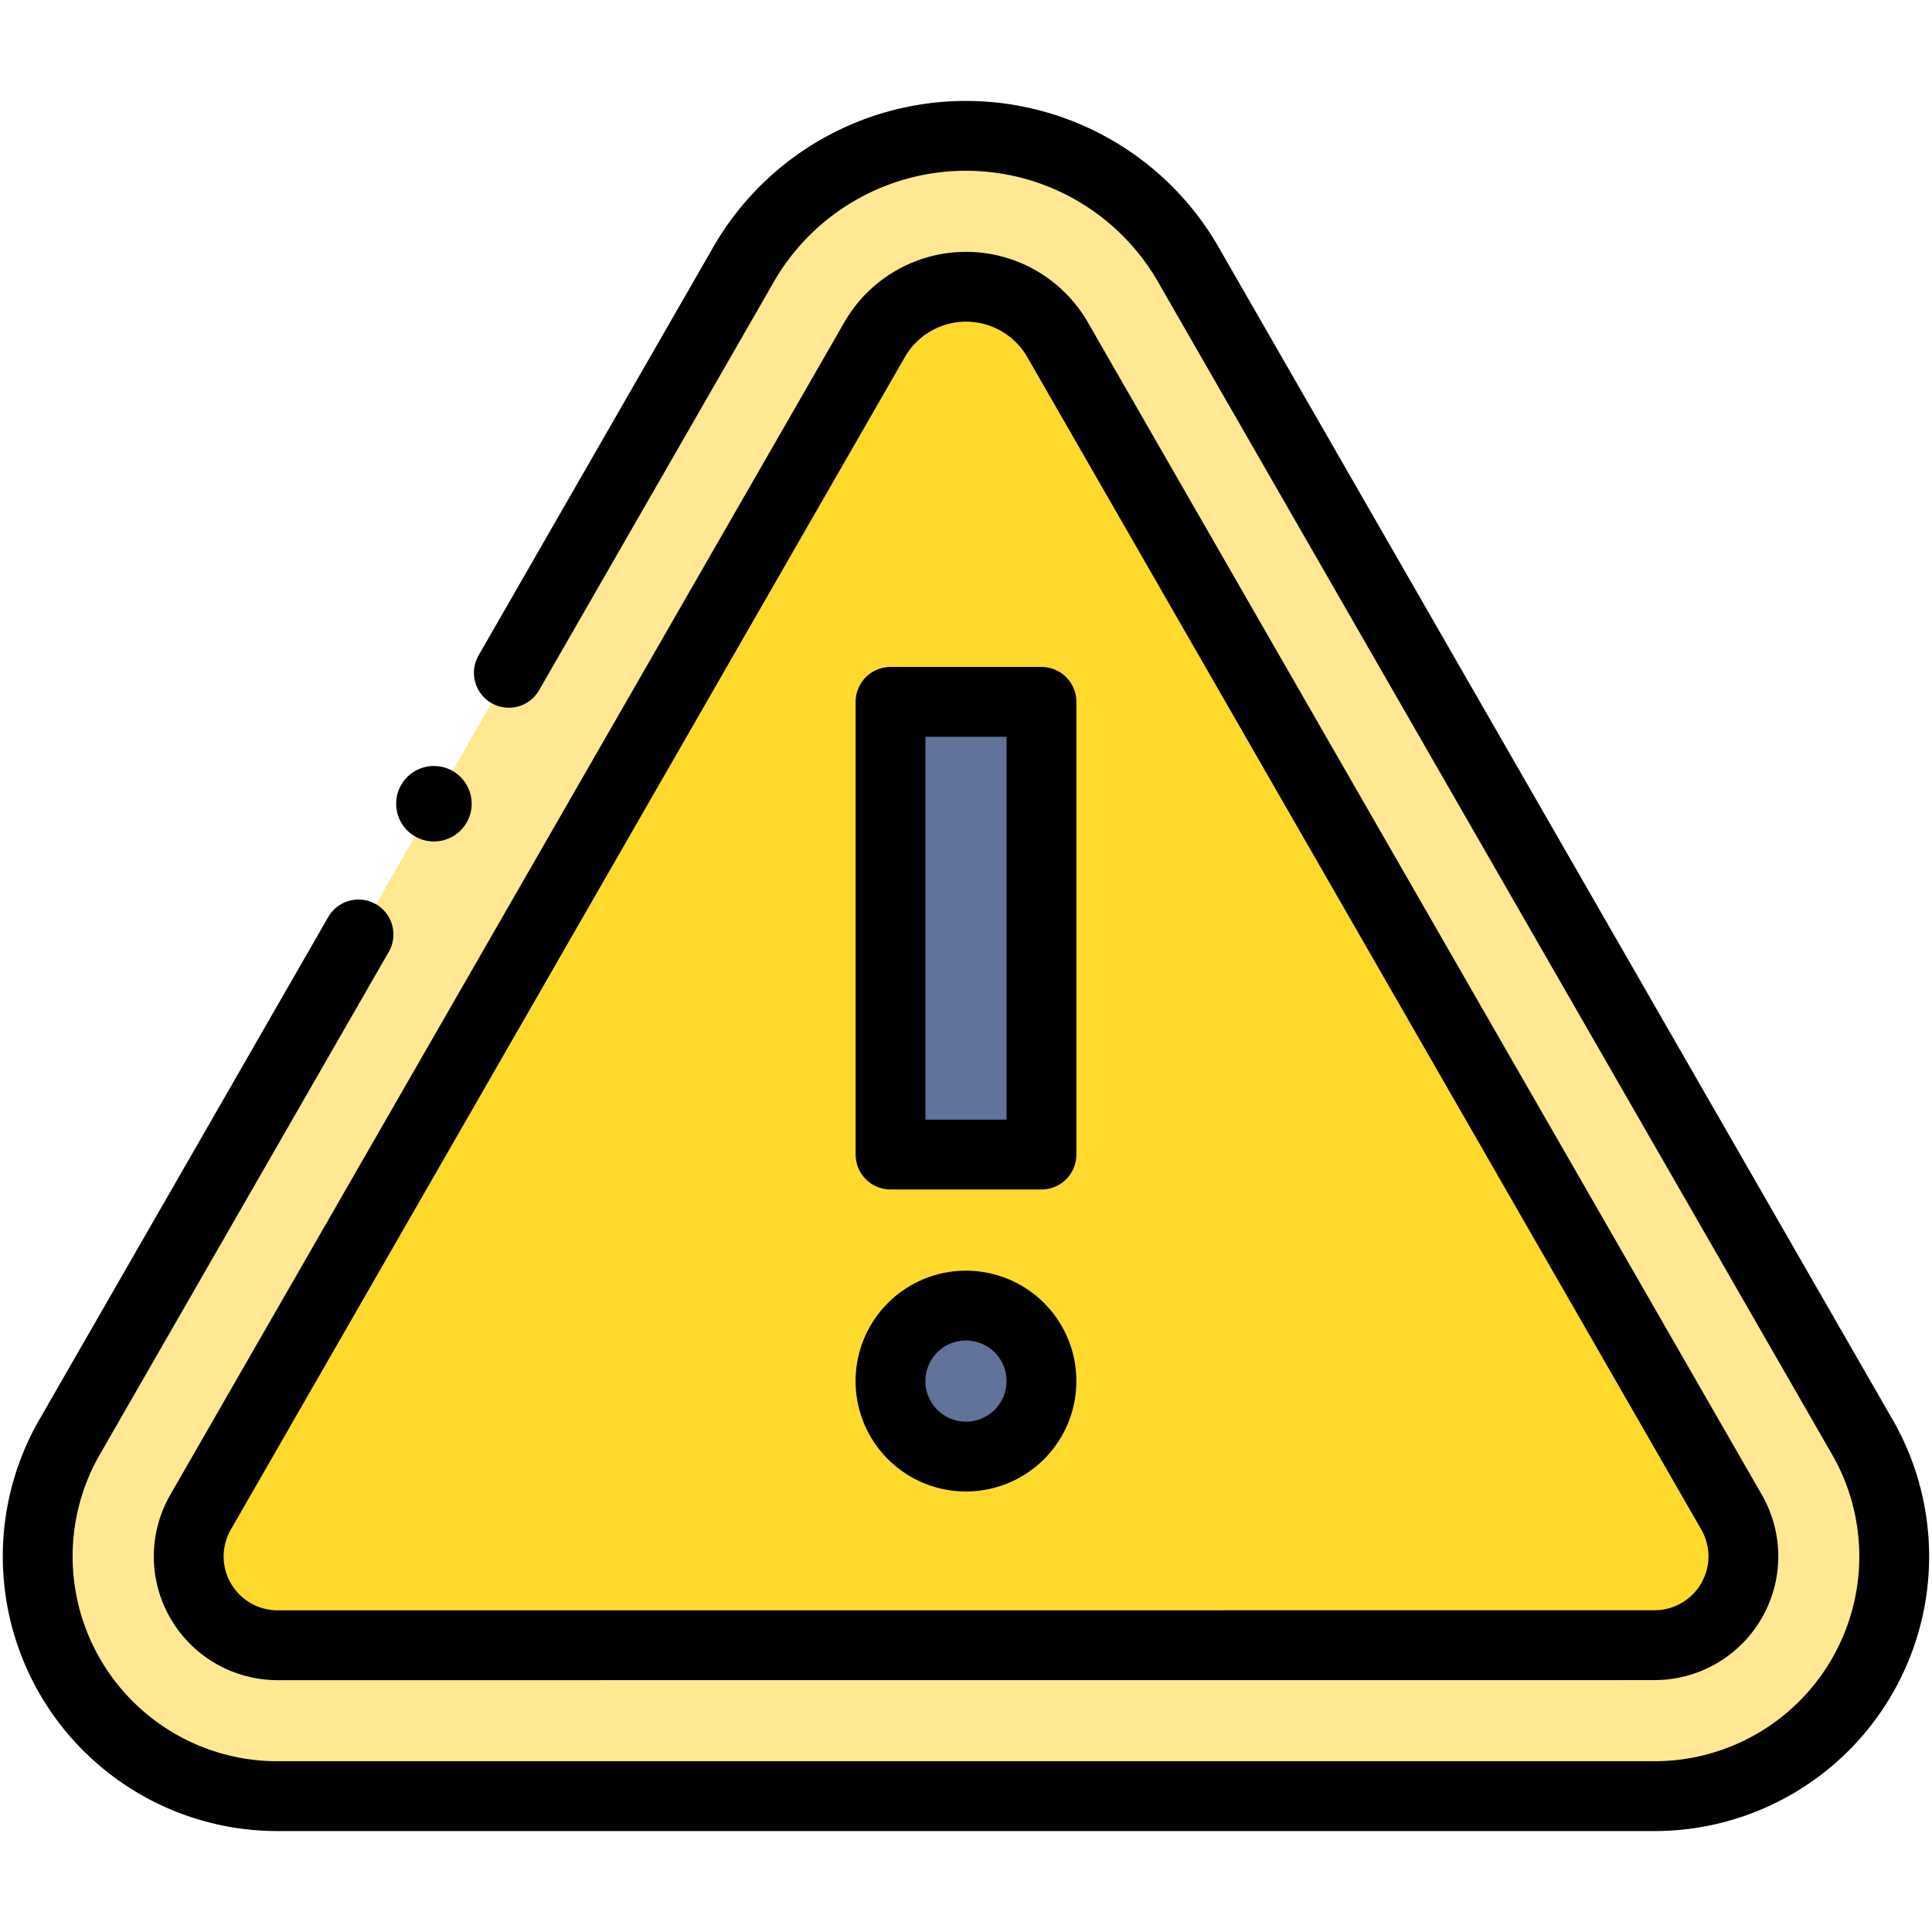 <svg xmlns="http://www.w3.org/2000/svg" xmlns:xlink="http://www.w3.org/1999/xlink" width="55.335" height="55.335" viewBox="0 0 55.335 55.335">
  <defs>
    <clipPath id="clip-path">
      <path id="path147" d="M0-682.665H55.335v55.335H0Z" transform="translate(0 682.665)"/>
    </clipPath>
  </defs>
  <g id="g141" transform="translate(0 682.665)">
    <g id="g143" transform="translate(0 -682.665)">
      <g id="g145" transform="translate(0 0)" clip-path="url(#clip-path)">
        <g id="g151" transform="translate(1.081 3.891)">
          <path id="path153" d="M-593.023-423.46a6.86,6.86,0,0,1,.865,3.334,6.867,6.867,0,0,1-6.867,6.867h-39.439a6.867,6.867,0,0,1-6.867-6.867,6.86,6.86,0,0,1,.865-3.334l19.3-33.573a7.346,7.346,0,0,1,6.423-3.779,7.346,7.346,0,0,1,6.423,3.779Z" transform="translate(645.332 460.812)" fill="#ffe891"/>
        </g>
        <g id="g155" transform="translate(5.404 8.214)">
          <path id="path157" d="M-501.166-398.244a2.555,2.555,0,0,1,.321,1.235,2.547,2.547,0,0,1-2.544,2.544h-39.439a2.547,2.547,0,0,1-2.544-2.544,2.554,2.554,0,0,1,.321-1.235l19.3-33.573a3.025,3.025,0,0,1,2.642-1.555,3.027,3.027,0,0,1,2.644,1.555Z" transform="translate(545.372 433.372)" fill="#ffda2d"/>
        </g>
        <path id="path159" d="M318.989-421.7h-4.323v-12.969h4.323Z" transform="translate(-289.16 454.768)" fill="#61729b"/>
        <g id="g161" transform="translate(25.506 37.394)">
          <path id="path163" d="M-24.505,0a2.161,2.161,0,0,1,2.162,2.162,2.161,2.161,0,0,1-2.162,2.162,2.161,2.161,0,0,1-2.162-2.162A2.161,2.161,0,0,1-24.505,0" transform="translate(26.667 0)" fill="#61729b"/>
        </g>
        <g id="g165" transform="translate(1.081 3.891)">
          <path id="path167" d="M-104.163-259.312l-8.323,14.479a6.86,6.86,0,0,0-.865,3.334,6.867,6.867,0,0,0,6.867,6.867h39.439a6.867,6.867,0,0,0,6.867-6.867,6.86,6.86,0,0,0-.865-3.334l-19.3-33.573a7.346,7.346,0,0,0-6.423-3.779,7.346,7.346,0,0,0-6.423,3.779l-6.668,11.6" transform="translate(113.35 282.185)" fill="none" stroke="#000" stroke-linecap="round" stroke-linejoin="round" stroke-miterlimit="10" stroke-width="2"/>
        </g>
        <g id="g169" transform="translate(5.404 8.214)">
          <path id="path171" d="M-28.842-441.091a2.547,2.547,0,0,1-2.544-2.544,2.555,2.555,0,0,1,.321-1.235l19.3-33.573A3.025,3.025,0,0,1-9.123-480a3.028,3.028,0,0,1,2.644,1.555l19.3,33.573a2.555,2.555,0,0,1,.321,1.235,2.547,2.547,0,0,1-2.544,2.544Z" transform="translate(31.387 479.999)" fill="none" stroke="#000" stroke-linecap="round" stroke-linejoin="round" stroke-miterlimit="10" stroke-width="2"/>
        </g>
        <g id="g173" transform="translate(25.506 37.394)">
          <path id="path175" d="M-49.01-24.505a2.161,2.161,0,0,1-2.162,2.162,2.161,2.161,0,0,1-2.162-2.162,2.161,2.161,0,0,1,2.162-2.162A2.161,2.161,0,0,1-49.01-24.505Z" transform="translate(53.333 26.667)" fill="none" stroke="#000" stroke-linecap="round" stroke-linejoin="round" stroke-miterlimit="10" stroke-width="2"/>
        </g>
        <path id="path177" d="M318.989-434.666h-4.323V-421.7h4.323Z" transform="translate(-289.16 454.768)" fill="none" stroke="#000" stroke-linecap="round" stroke-linejoin="round" stroke-miterlimit="10" stroke-width="2"/>
        <g id="g179" transform="translate(11.348 21.939)">
          <path id="path181" d="M-12.253,0a1.081,1.081,0,0,1,1.081,1.081,1.081,1.081,0,0,1-1.081,1.081,1.081,1.081,0,0,1-1.081-1.081A1.081,1.081,0,0,1-12.253,0" transform="translate(13.333 0)"/>
        </g>
      </g>
    </g>
  </g>
</svg>
